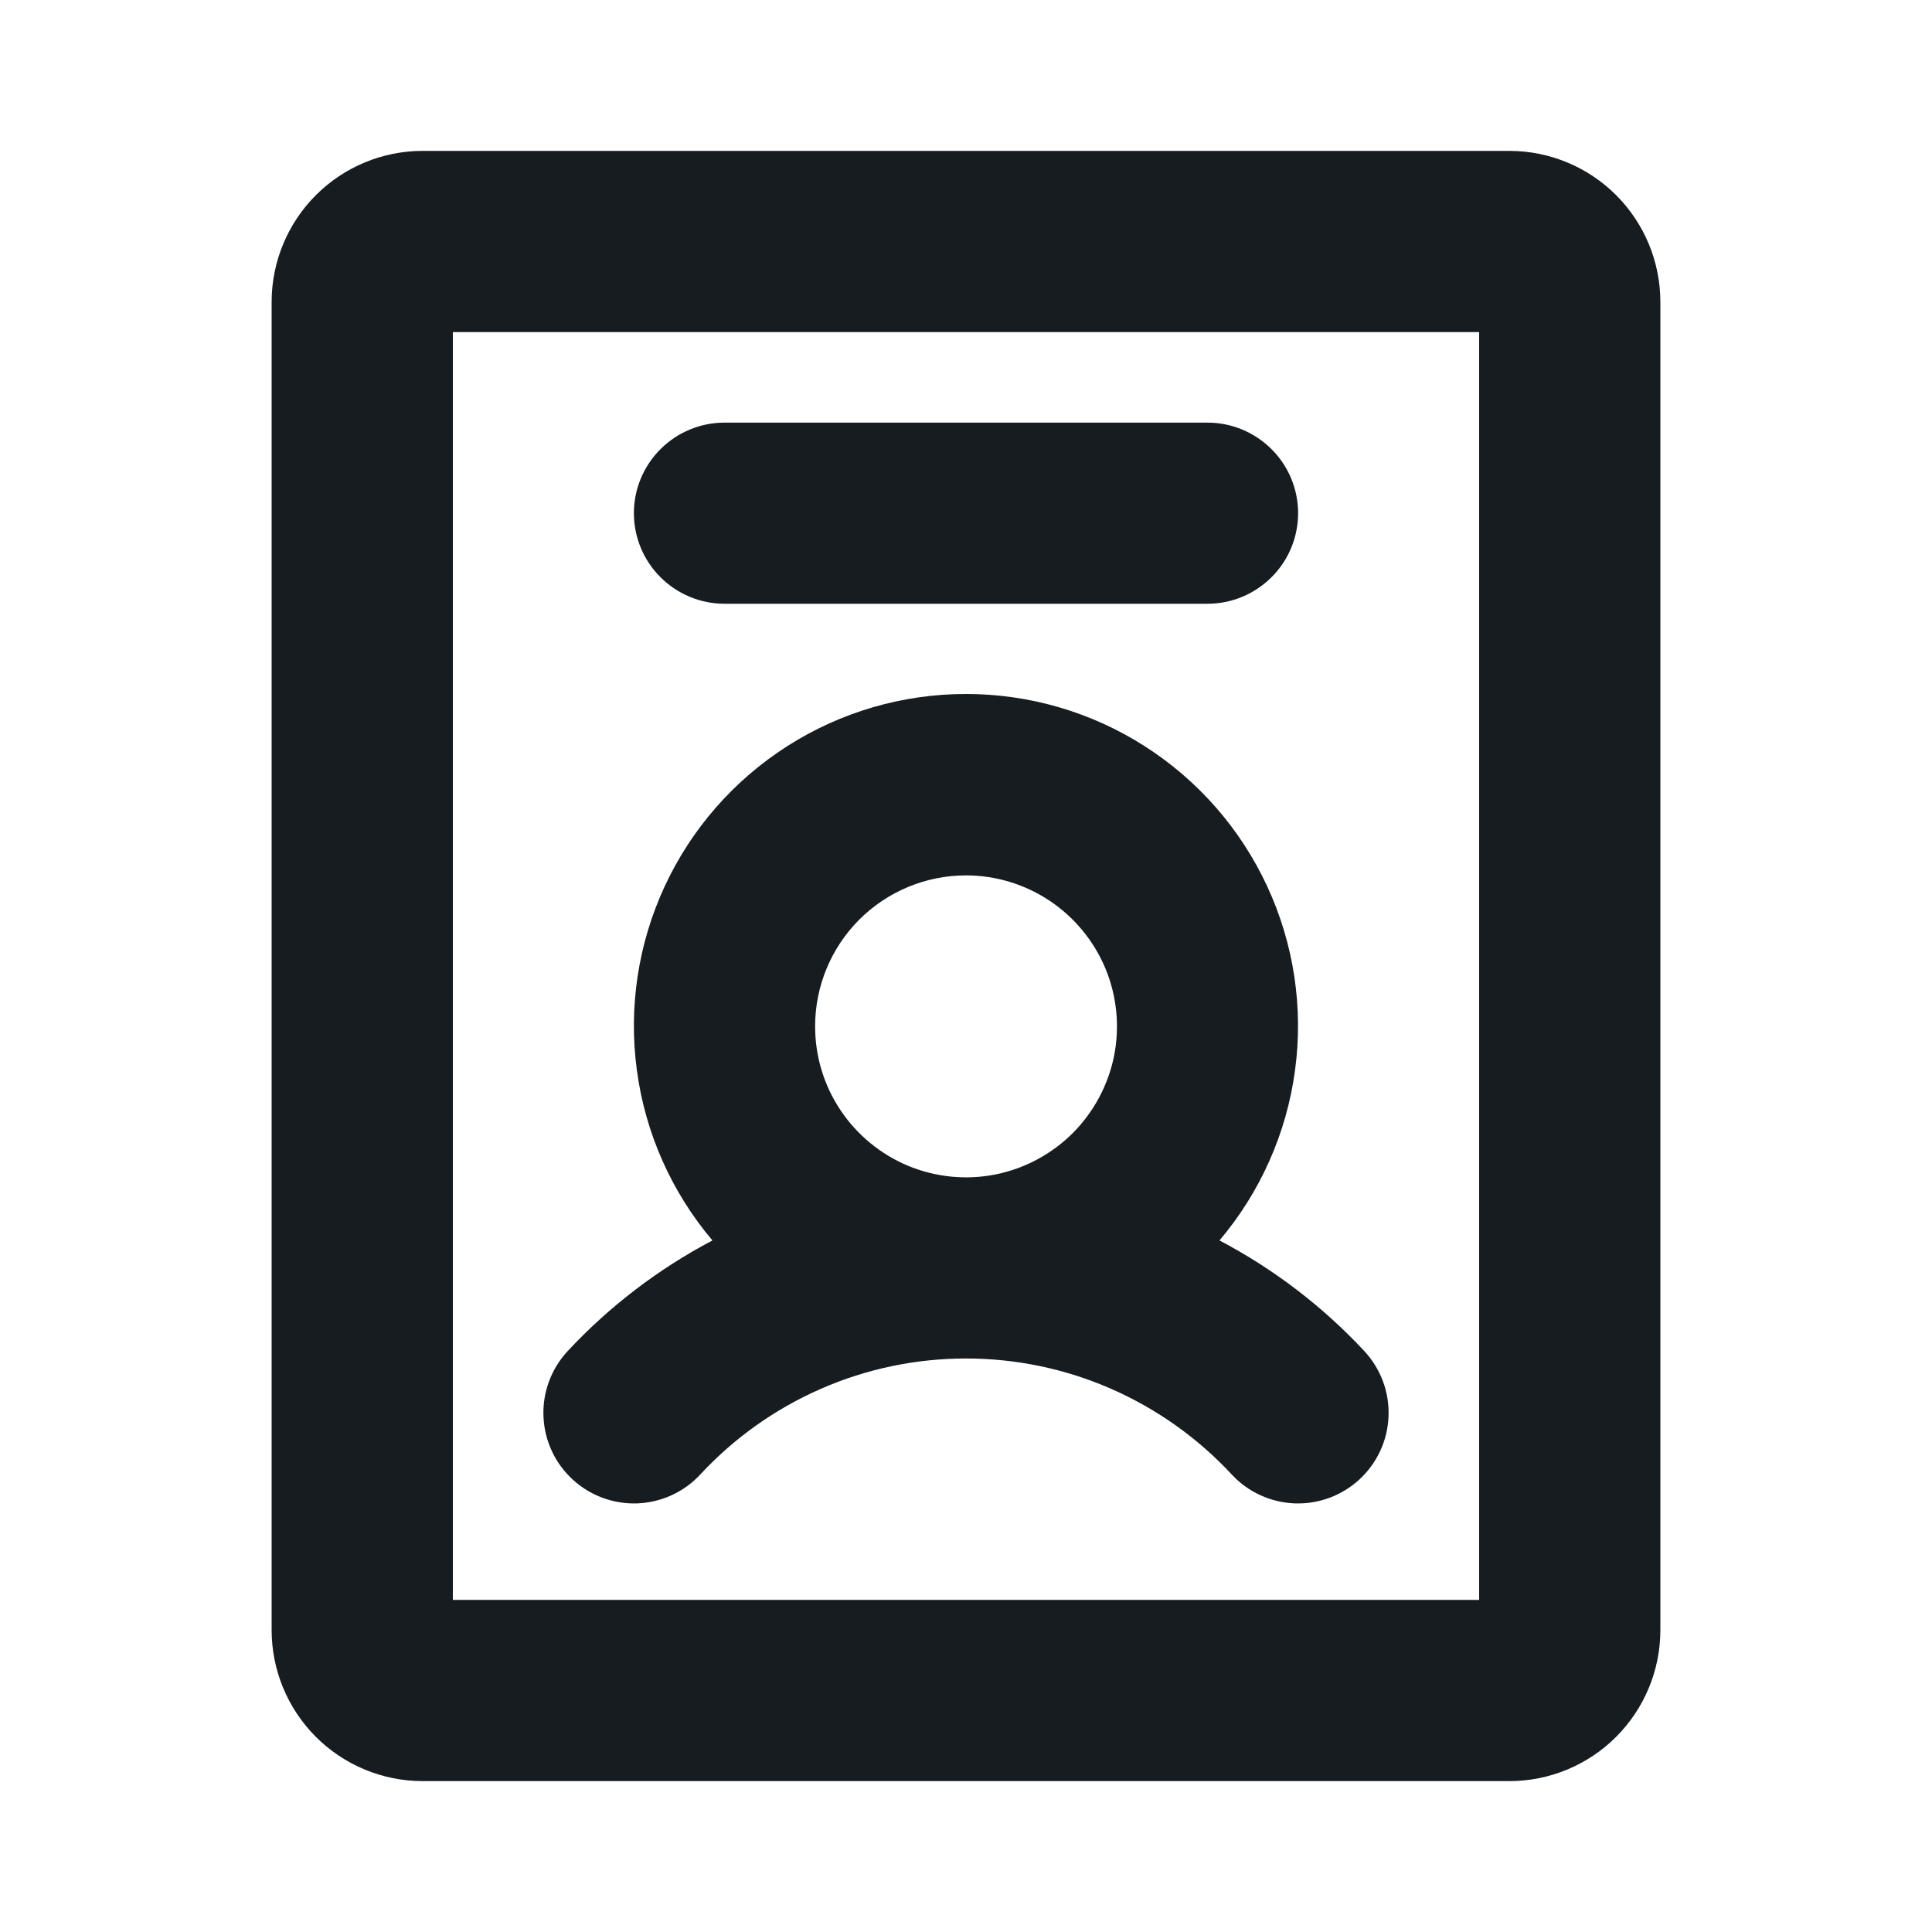<svg width="20" height="20" viewBox="0 0 20 20" fill="none" xmlns="http://www.w3.org/2000/svg">
<path d="M15.625 1.562H4.375C3.961 1.562 3.563 1.727 3.27 2.02C2.977 2.313 2.812 2.711 2.812 3.125V16.875C2.812 17.289 2.977 17.687 3.27 17.98C3.563 18.273 3.961 18.438 4.375 18.438H15.625C16.039 18.438 16.437 18.273 16.73 17.98C17.023 17.687 17.188 17.289 17.188 16.875V3.125C17.188 2.711 17.023 2.313 16.73 2.02C16.437 1.727 16.039 1.562 15.625 1.562ZM15.312 16.562H4.688V3.438H15.312V16.562ZM6.562 5.312C6.562 5.064 6.661 4.825 6.837 4.65C7.013 4.474 7.251 4.375 7.5 4.375H12.5C12.749 4.375 12.987 4.474 13.163 4.65C13.339 4.825 13.438 5.064 13.438 5.312C13.438 5.561 13.339 5.8 13.163 5.975C12.987 6.151 12.749 6.25 12.5 6.25H7.5C7.251 6.25 7.013 6.151 6.837 5.975C6.661 5.8 6.562 5.561 6.562 5.312ZM7.25 15.263C7.601 14.885 8.026 14.583 8.5 14.376C8.973 14.169 9.484 14.063 10 14.063C10.516 14.063 11.027 14.169 11.5 14.376C11.973 14.583 12.399 14.885 12.75 15.263C12.919 15.446 13.154 15.553 13.402 15.563C13.651 15.572 13.893 15.482 14.075 15.313C14.257 15.144 14.365 14.91 14.374 14.661C14.384 14.413 14.294 14.171 14.125 13.988C13.693 13.524 13.185 13.136 12.624 12.841C13.047 12.341 13.319 11.73 13.406 11.08C13.494 10.431 13.394 9.77 13.118 9.175C12.842 8.58 12.402 8.077 11.849 7.724C11.297 7.371 10.655 7.184 10 7.184C9.344 7.184 8.702 7.371 8.15 7.724C7.597 8.077 7.157 8.58 6.881 9.175C6.605 9.77 6.505 10.431 6.593 11.08C6.68 11.73 6.952 12.341 7.375 12.841C6.814 13.137 6.307 13.524 5.875 13.988C5.706 14.171 5.616 14.413 5.626 14.661C5.635 14.91 5.743 15.144 5.925 15.313C6.107 15.482 6.349 15.572 6.598 15.563C6.846 15.553 7.081 15.446 7.25 15.263ZM10 9.062C10.309 9.062 10.611 9.154 10.868 9.326C11.125 9.498 11.325 9.742 11.444 10.027C11.562 10.313 11.593 10.627 11.533 10.93C11.472 11.233 11.323 11.511 11.105 11.73C10.886 11.948 10.608 12.097 10.305 12.158C10.002 12.218 9.688 12.187 9.402 12.069C9.117 11.95 8.873 11.75 8.701 11.493C8.529 11.236 8.438 10.934 8.438 10.625C8.438 10.211 8.602 9.813 8.895 9.52C9.188 9.227 9.586 9.062 10 9.062Z" fill="#161C20"/>
</svg>
